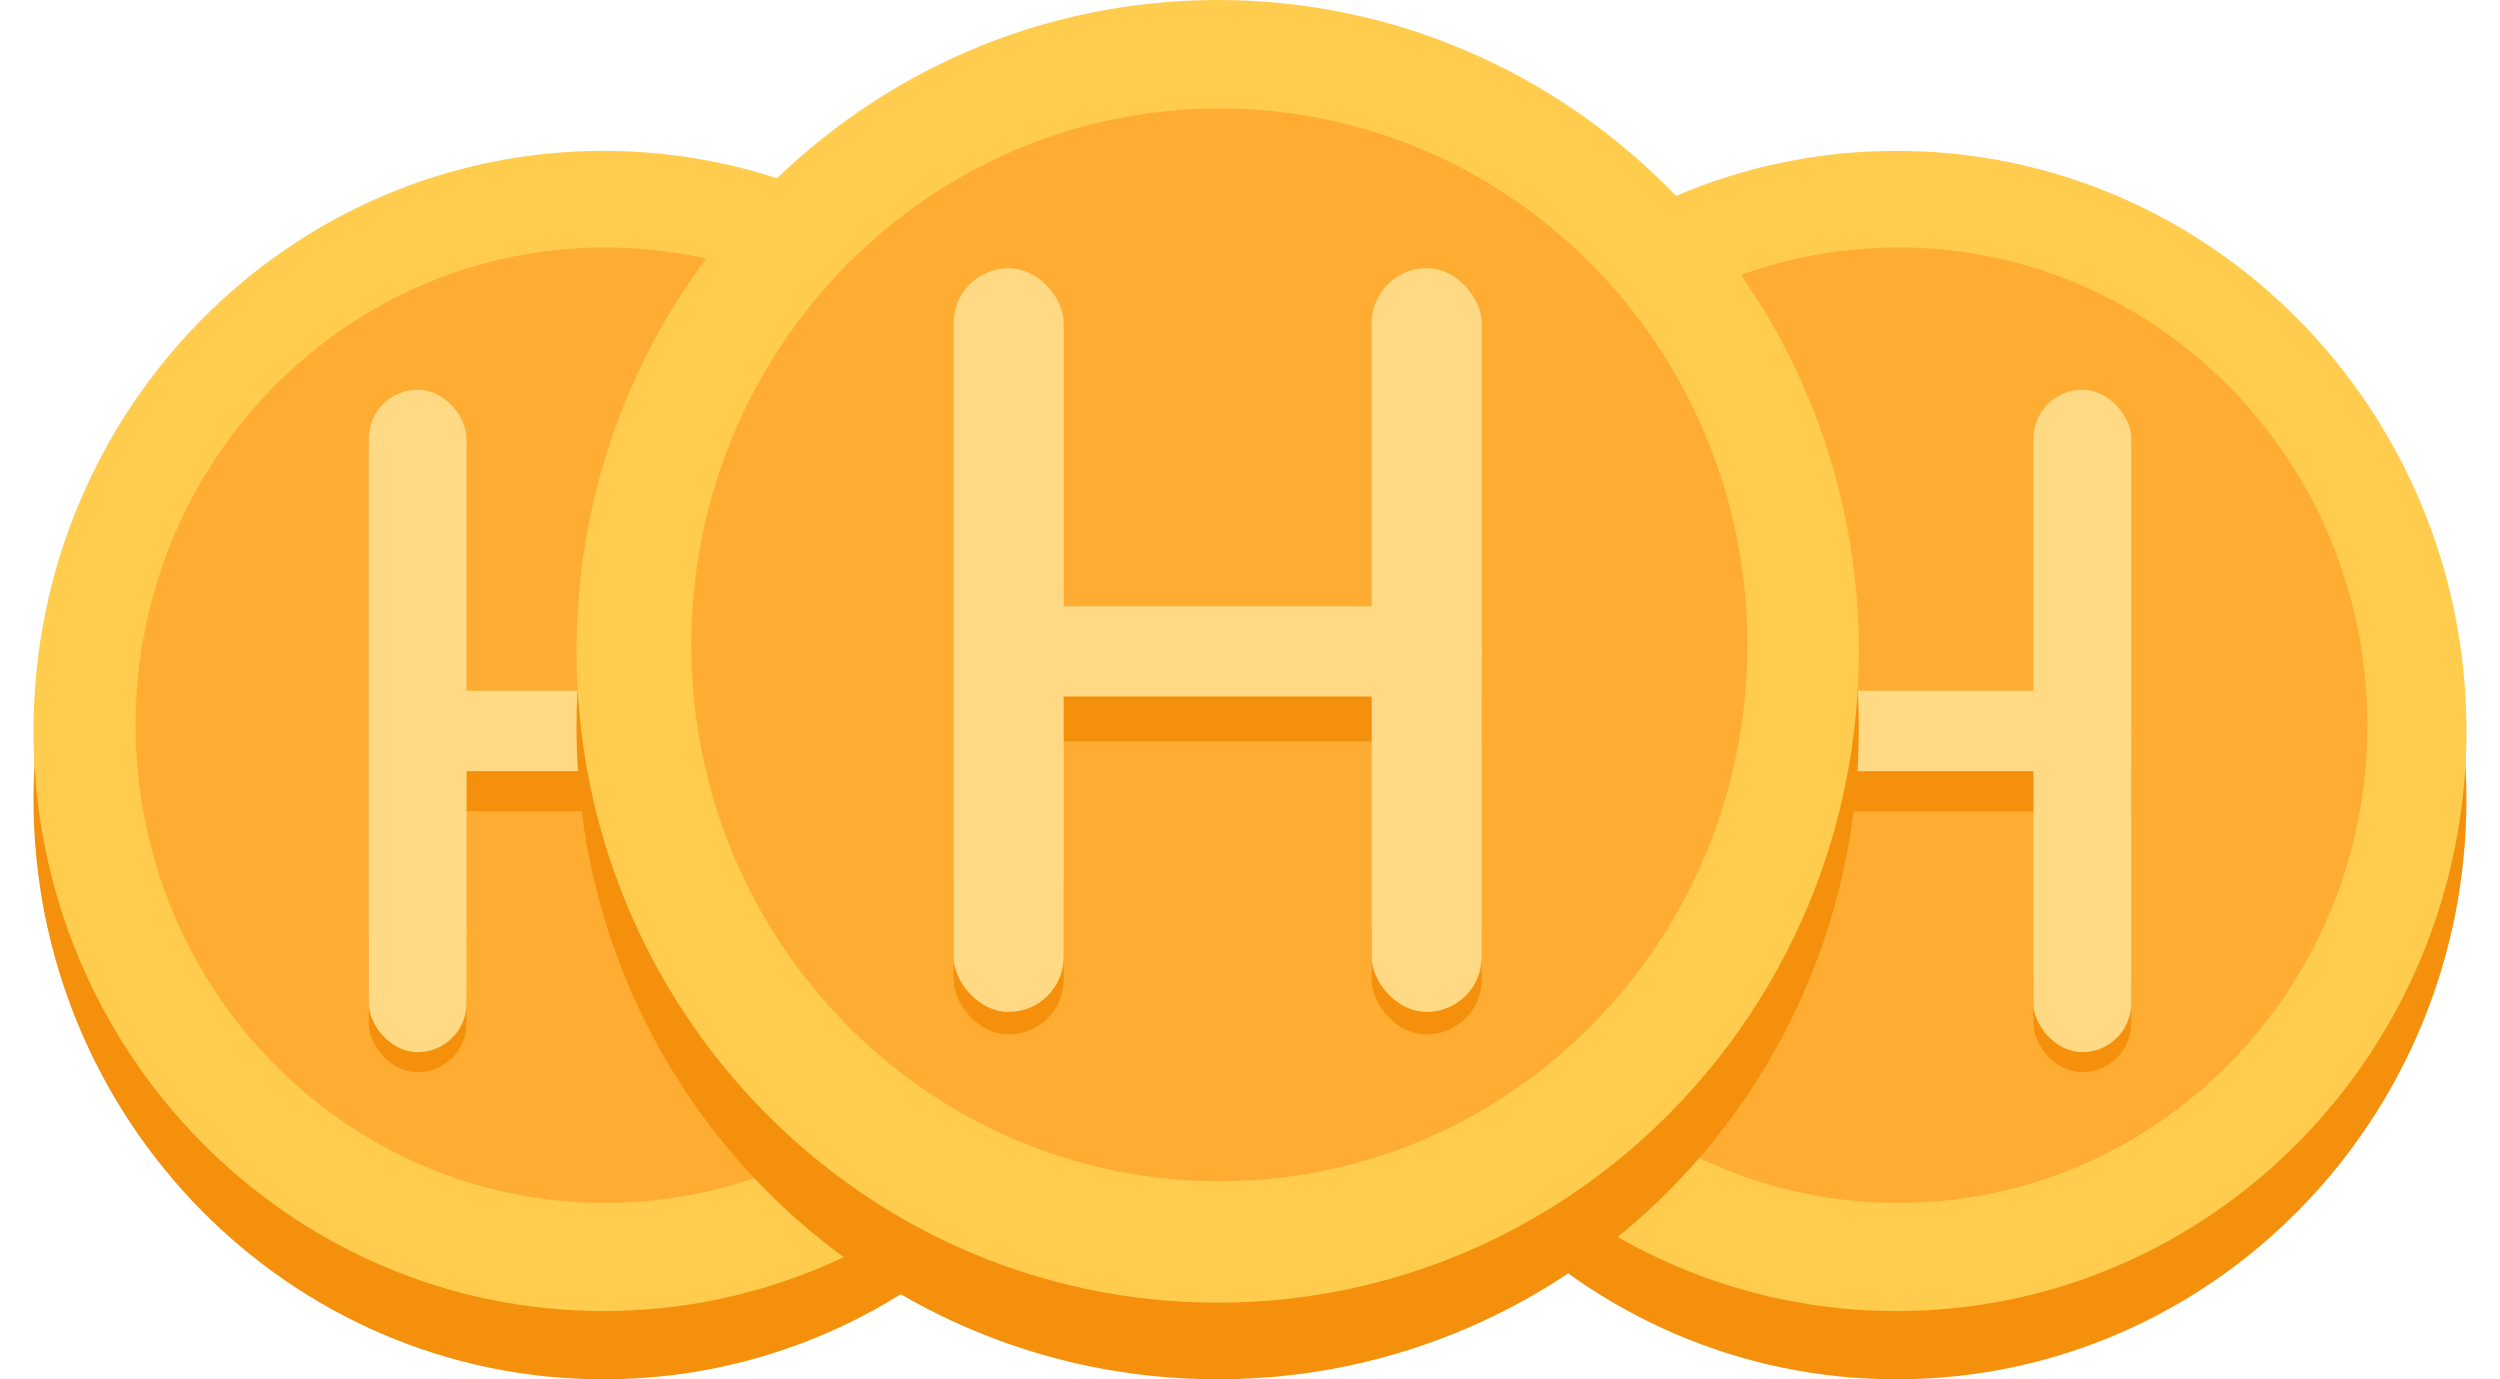 <svg width="232" height="128" viewBox="0 0 232 128" fill="none" xmlns="http://www.w3.org/2000/svg">
<path d="M175.998 128C205.208 128 228.887 103.898 228.887 74.166C228.887 44.435 205.208 20.333 175.998 20.333C146.789 20.333 123.109 44.435 123.109 74.166C123.109 103.898 146.789 128 175.998 128Z" fill="#F4900C"/>
<path d="M175.998 121.667C205.208 121.667 228.887 97.565 228.887 67.833C228.887 38.102 205.208 14 175.998 14C146.789 14 123.109 38.102 123.109 67.833C123.109 97.565 146.789 121.667 175.998 121.667Z" fill="#FFCC4D"/>
<path d="M176.141 111.632C200.197 111.632 219.697 91.784 219.697 67.299C219.697 42.815 200.197 22.966 176.141 22.966C152.086 22.966 132.586 42.815 132.586 67.299C132.586 91.784 152.086 111.632 176.141 111.632Z" fill="#FFAC33"/>
<rect x="156.039" y="71.56" width="41.741" height="3.725" fill="#F4900C"/>
<rect x="197.777" y="64.108" width="7.451" height="39.926" rx="3.725" transform="rotate(90 197.777 64.108)" fill="#FFD983"/>
<rect x="154.223" y="82.735" width="9.074" height="16.765" rx="4.537" fill="#F4900C"/>
<rect x="188.703" y="86.461" width="9.074" height="13.039" rx="4.537" fill="#F4900C"/>
<rect x="188.703" y="36.167" width="9.074" height="61.471" rx="4.537" fill="#FFD983"/>
<rect x="154.223" y="36.167" width="9.074" height="61.471" rx="4.537" fill="#FFD983"/>
<path d="M55.998 128C85.208 128 108.887 103.898 108.887 74.166C108.887 44.435 85.208 20.333 55.998 20.333C26.788 20.333 3.109 44.435 3.109 74.166C3.109 103.898 26.788 128 55.998 128Z" fill="#F4900C"/>
<path d="M55.998 121.667C85.208 121.667 108.887 97.565 108.887 67.833C108.887 38.102 85.208 14 55.998 14C26.788 14 3.109 38.102 3.109 67.833C3.109 97.565 26.788 121.667 55.998 121.667Z" fill="#FFCC4D"/>
<path d="M56.142 111.632C80.197 111.632 99.697 91.784 99.697 67.299C99.697 42.815 80.197 22.966 56.142 22.966C32.086 22.966 12.586 42.815 12.586 67.299C12.586 91.784 32.086 111.632 56.142 111.632Z" fill="#FFAC33"/>
<rect x="36.039" y="71.56" width="41.741" height="3.725" fill="#F4900C"/>
<rect x="77.777" y="64.108" width="7.451" height="39.926" rx="3.725" transform="rotate(90 77.777 64.108)" fill="#FFD983"/>
<rect x="34.223" y="82.735" width="9.074" height="16.765" rx="4.537" fill="#F4900C"/>
<rect x="68.703" y="86.461" width="9.074" height="13.039" rx="4.537" fill="#F4900C"/>
<rect x="68.703" y="36.167" width="9.074" height="61.471" rx="4.537" fill="#FFD983"/>
<rect x="34.223" y="36.167" width="9.074" height="61.471" rx="4.537" fill="#FFD983"/>
<g clip-path="url(#clip0_577_4027)">
<path d="M113 128C145.861 128 172.5 100.938 172.5 67.556C172.5 34.173 145.861 7.111 113 7.111C80.139 7.111 53.5 34.173 53.5 67.556C53.5 100.938 80.139 128 113 128Z" fill="#F4900C"/>
<path d="M113 120.889C145.861 120.889 172.5 93.827 172.5 60.444C172.5 27.062 145.861 0 113 0C80.139 0 53.5 27.062 53.5 60.444C53.5 93.827 80.139 120.889 113 120.889Z" fill="#FFCC4D"/>
<path d="M113.156 109.623C140.218 109.623 162.156 87.337 162.156 59.845C162.156 32.354 140.218 10.067 113.156 10.067C86.094 10.067 64.156 32.354 64.156 59.845C64.156 87.337 86.094 109.623 113.156 109.623Z" fill="#FFAC33"/>
<rect x="90.543" y="64.627" width="46.958" height="4.183" fill="#F4900C"/>
<rect x="137.5" y="56.261" width="8.366" height="44.917" rx="4.183" transform="rotate(90 137.5 56.261)" fill="#FFD983"/>
<rect x="88.5" y="77.176" width="10.208" height="18.823" rx="5.104" fill="#F4900C"/>
<rect x="127.293" y="81.359" width="10.208" height="14.64" rx="5.104" fill="#F4900C"/>
<rect x="127.293" y="24.889" width="10.208" height="69.02" rx="5.104" fill="#FFD983"/>
<rect x="88.5" y="24.889" width="10.208" height="69.02" rx="5.104" fill="#FFD983"/>
</g>
<defs>
<clipPath id="clip0_577_4027">
<rect width="126" height="128" fill="white" transform="translate(50)"/>
</clipPath>
</defs>
</svg>
